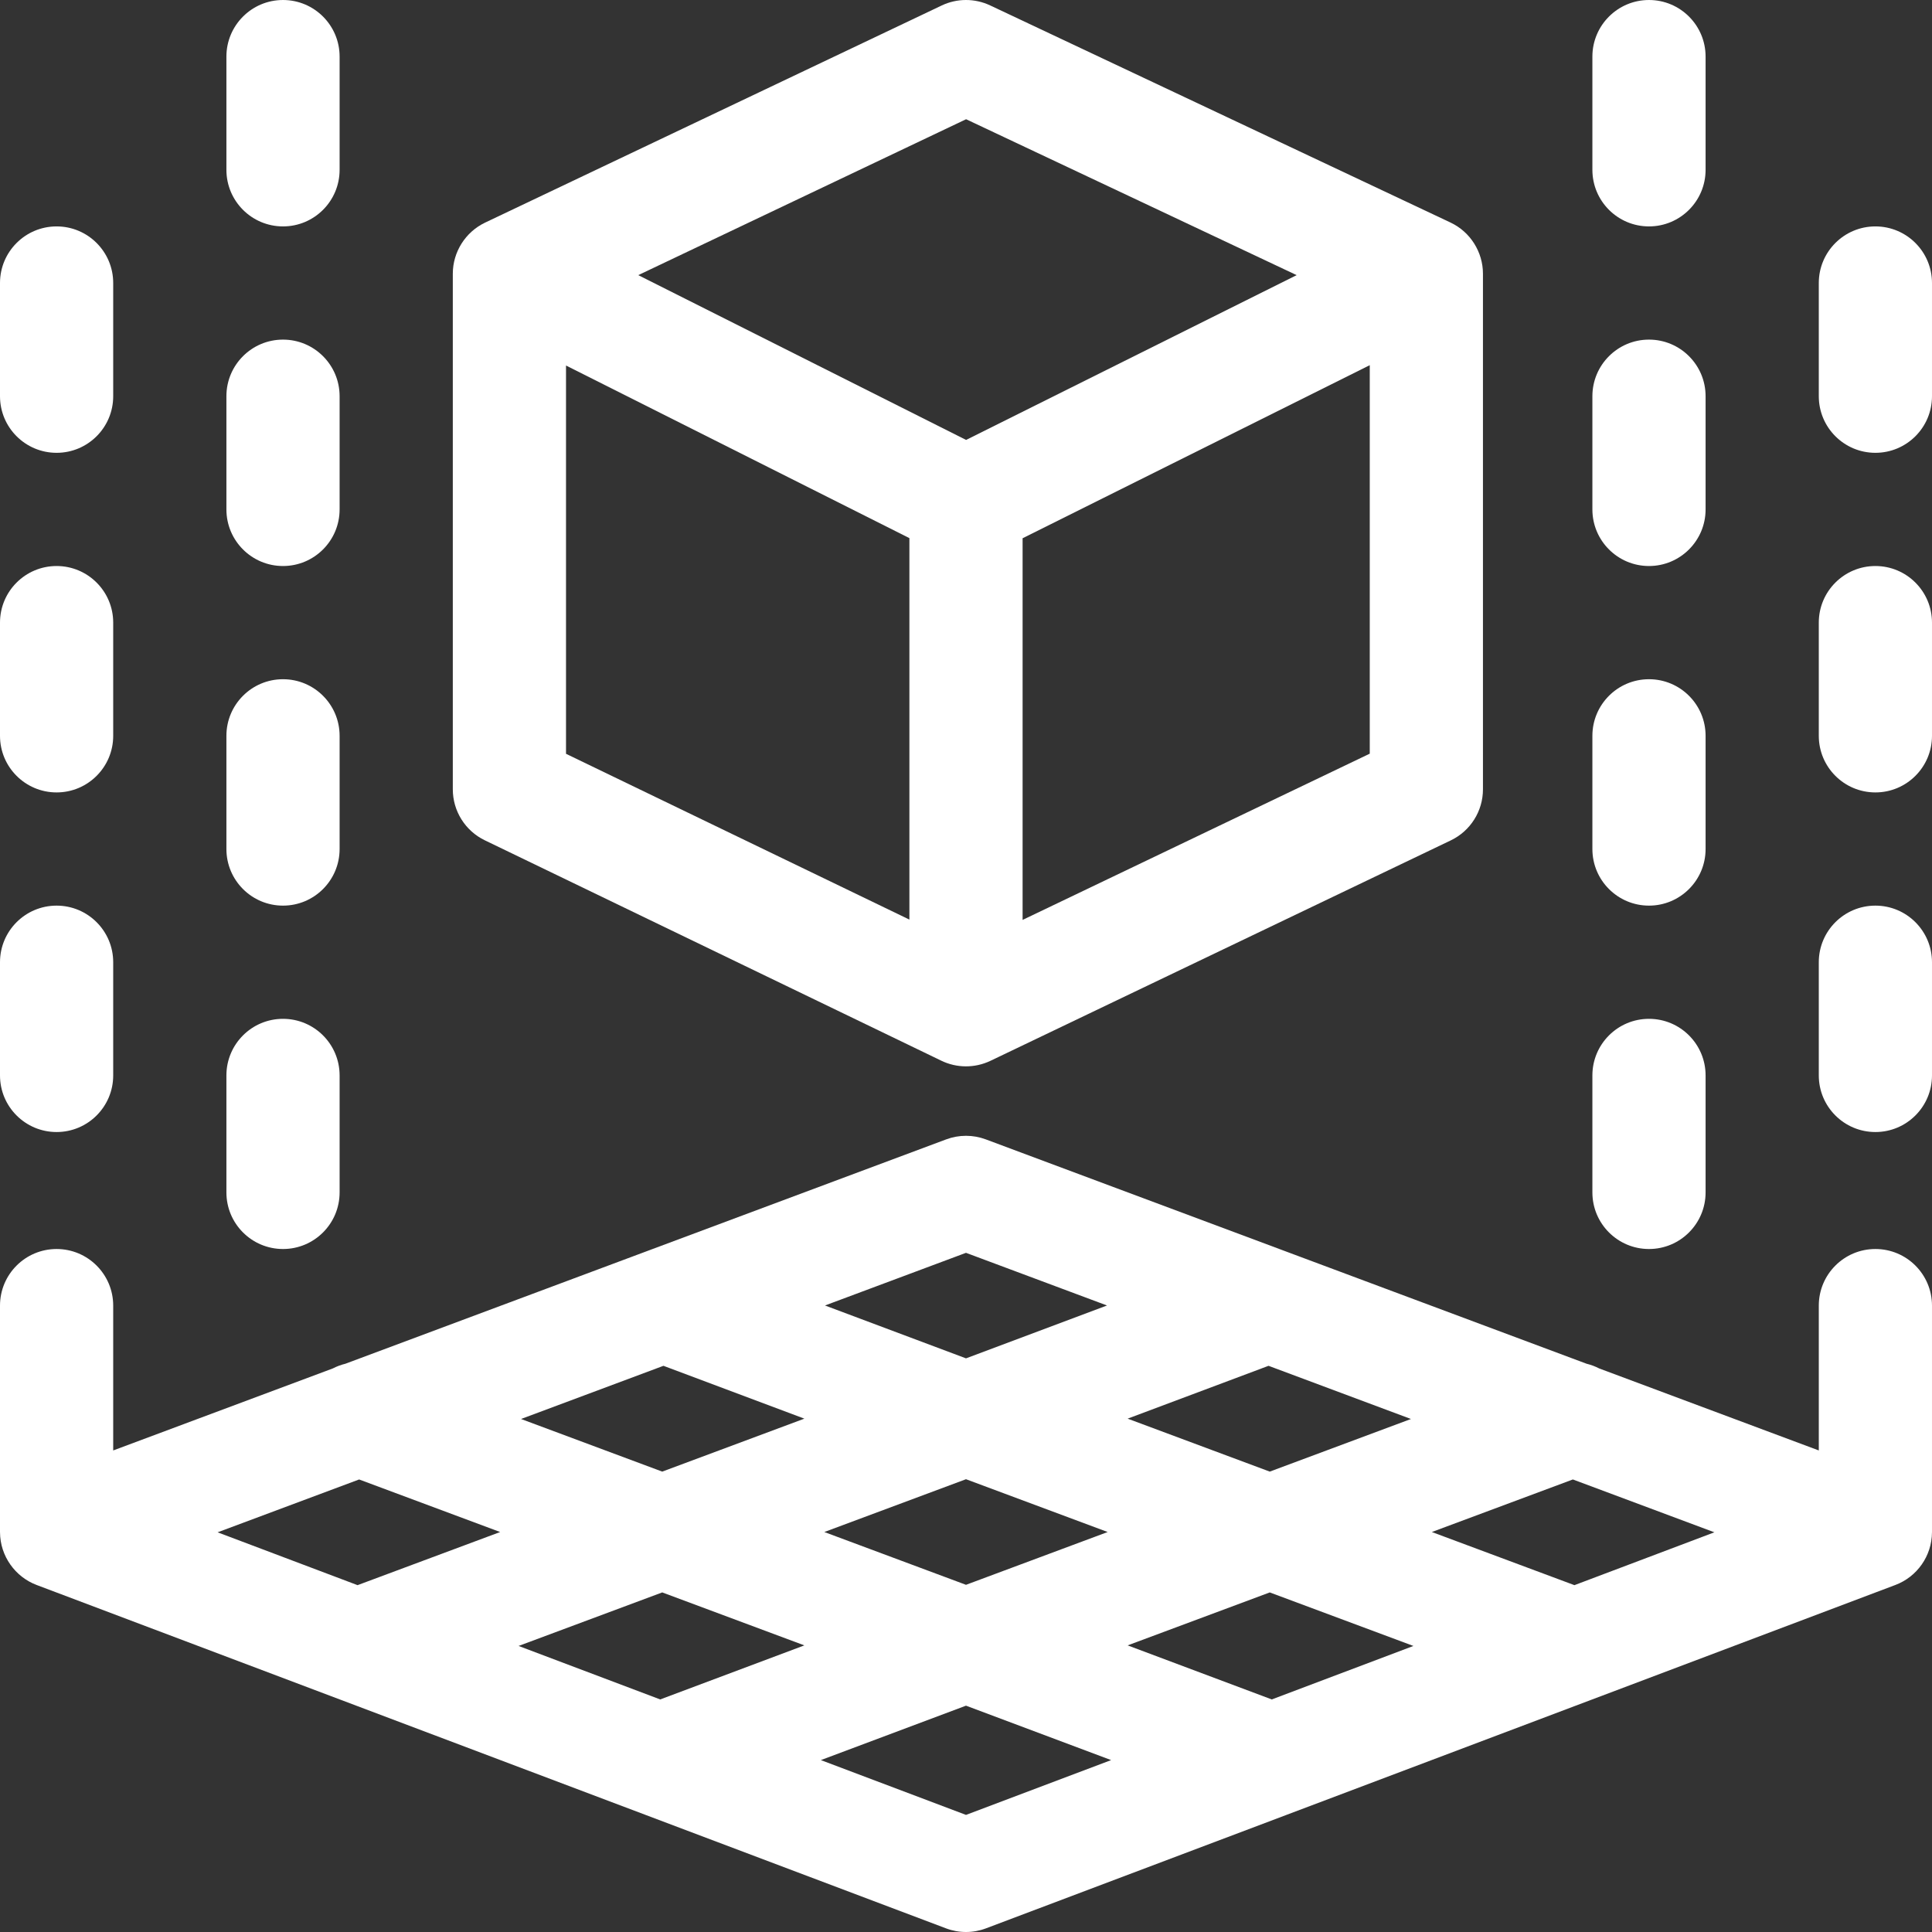 <?xml version="1.0" encoding="iso-8859-1"?>
<!-- Generator: Adobe Illustrator 19.0.0, SVG Export Plug-In . SVG Version: 6.00 Build 0)  -->
<svg xmlns="http://www.w3.org/2000/svg" xmlns:xlink="http://www.w3.org/1999/xlink" version="1.1" id="Capa_1" x="0px" y="0px" viewBox="0 0 512.001 512.001" style="enable-background:new 0 0 512.001 512.001;" xml:space="preserve" width="512px" height="512px">
<rect x="0" y="0" width="512.001" height="512.001" fill="#333333" stroke="none"/>
<g>
	<g>
		<path d="M497.001,331.001c-8.284,0-15,6.716-15,15v38.386l-58.18-21.727c-1.064-0.543-2.185-0.973-3.351-1.251l-159.221-59.46    c-3.385-1.264-7.111-1.264-10.496,0L91.538,361.405c-1.171,0.279-2.297,0.71-3.365,1.256L30,384.387v-38.386    c0-8.284-6.716-15-15-15s-15,6.716-15,15v60c0,0.025,0.004,0.048,0.004,0.073c0.032,6.341,4.063,11.837,9.697,13.96l241,91    c1.708,0.645,3.503,0.967,5.299,0.967c1.796,0,3.591-0.322,5.299-0.967l241-91c5.704-2.149,9.666-7.643,9.698-13.959    c0-0.025,0.004-0.048,0.004-0.073v-60C512.001,337.717,505.285,331.001,497.001,331.001z M336.178,361.954l37.74,14.093    L336.5,389.993l-37.663-14.036L336.178,361.954z M256,332.012l37.369,13.955L256,359.98l-37.369-14.013L256,332.012z M256,392.009    l37.546,13.992L256,419.993l-37.546-13.992L256,392.009z M94.758,420.084l-37.09-14.005l37.504-14.006l37.374,13.928    L94.758,420.084z M174.965,450.368l-37.535-14.173l38.07-14.188l37.663,14.037L174.965,450.368z M175.5,389.993l-37.418-13.945    l37.741-14.093l37.341,14.002L175.5,389.993z M256,480.967l-38.462-14.523L256,452.02l38.462,14.423L256,480.967z     M337.035,450.368l-38.198-14.324l37.663-14.036l38.07,14.188L337.035,450.368z M417.242,420.084l-37.788-14.083l37.374-13.928    l37.504,14.006L417.242,420.084z" fill="#FFFFFF"/>
	</g>
</g>
<g>
	<g>
		<path d="M384.398,58.973l-122-57.539c-4.067-1.918-8.78-1.91-12.84,0.021l-121,57.539C123.311,61.498,120,66.818,120,72.514    c0,0.009-0.001,0.017-0.001,0.026v136.64c0,5.756,3.294,11.005,8.479,13.508l121,58.42c4.002,1.937,8.804,2.022,13,0.021    l122-58.42c5.207-2.494,8.521-7.755,8.521-13.529V72.54c0-0.005,0-0.009,0-0.014C393,66.832,389.691,61.47,384.398,58.973z     M241,243.702l-91-43.936V96.868l91,45.741V243.702z M256.027,116.586l-86.884-43.673l86.883-41.315l87.603,41.316    L256.027,116.586z M363,199.731l-92,44.055V142.642l92-45.865V199.731z" fill="#FFFFFF"/>
	</g>
</g>
<g>
	<g>
		<path d="M15,150.001c-8.284,0-15,6.716-15,15v30c0,8.284,6.716,15,15,15s15-6.716,15-15v-30C30,156.717,23.284,150.001,15,150.001    z" fill="#FFFFFF"/>
	</g>
</g>
<g>
	<g>
		<path d="M15,240.001c-8.284,0-15,6.716-15,15v30c0,8.284,6.716,15,15,15s15-6.716,15-15v-30C30,246.717,23.284,240.001,15,240.001    z" fill="#FFFFFF"/>
	</g>
</g>
<g>
	<g>
		<path d="M15,60.001c-8.284,0-15,6.716-15,15v30c0,8.284,6.716,15,15,15s15-6.716,15-15v-30C30,66.717,23.284,60.001,15,60.001z" fill="#FFFFFF"/>
	</g>
</g>
<g>
	<g>
		<path d="M497,150.001c-8.284,0-15,6.716-15,15v30c0,8.284,6.716,15,15,15s15-6.716,15-15v-30    C512,156.717,505.284,150.001,497,150.001z" fill="#FFFFFF"/>
	</g>
</g>
<g>
	<g>
		<path d="M497,240.001c-8.284,0-15,6.716-15,15v30c0,8.284,6.716,15,15,15s15-6.716,15-15v-30    C512,246.717,505.284,240.001,497,240.001z" fill="#FFFFFF"/>
	</g>
</g>
<g>
	<g>
		<path d="M497,60.001c-8.284,0-15,6.716-15,15v30c0,8.284,6.716,15,15,15s15-6.716,15-15v-30C512,66.717,505.284,60.001,497,60.001    z" fill="#FFFFFF"/>
	</g>
</g>
<g>
	<g>
		<path d="M75,90.001c-8.284,0-15,6.716-15,15v30c0,8.284,6.716,15,15,15s15-6.716,15-15v-30C90,96.717,83.284,90.001,75,90.001z" fill="#FFFFFF"/>
	</g>
</g>
<g>
	<g>
		<path d="M75,180.001c-8.284,0-15,6.716-15,15v30c0,8.284,6.716,15,15,15s15-6.716,15-15v-30C90,186.717,83.284,180.001,75,180.001    z" fill="#FFFFFF"/>
	</g>
</g>
<g>
	<g>
		<path d="M75,270.001c-8.284,0-15,6.716-15,15v31c0,8.284,6.716,15,15,15s15-6.716,15-15v-31C90,276.717,83.284,270.001,75,270.001    z" fill="#FFFFFF"/>
	</g>
</g>
<g>
	<g>
		<path d="M75,0.001c-8.284,0-15,6.716-15,15v30c0,8.284,6.716,15,15,15s15-6.716,15-15v-30C90,6.717,83.284,0.001,75,0.001z" fill="#FFFFFF"/>
	</g>
</g>
<g>
	<g>
		<path d="M437,90.001c-8.284,0-15,6.716-15,15v30c0,8.284,6.716,15,15,15s15-6.716,15-15v-30C452,96.717,445.284,90.001,437,90.001    z" fill="#FFFFFF"/>
	</g>
</g>
<g>
	<g>
		<path d="M437,180.001c-8.284,0-15,6.716-15,15v30c0,8.284,6.716,15,15,15s15-6.716,15-15v-30    C452,186.717,445.284,180.001,437,180.001z" fill="#FFFFFF"/>
	</g>
</g>
<g>
	<g>
		<path d="M437,270.001c-8.284,0-15,6.716-15,15v31c0,8.284,6.716,15,15,15s15-6.716,15-15v-31    C452,276.717,445.284,270.001,437,270.001z" fill="#FFFFFF"/>
	</g>
</g>
<g>
	<g>
		<path d="M437,0.001c-8.284,0-15,6.716-15,15v30c0,8.284,6.716,15,15,15s15-6.716,15-15v-30C452,6.717,445.284,0.001,437,0.001z" fill="#FFFFFF"/>
	</g>
</g>
<g>
</g>
<g>
</g>
<g>
</g>
<g>
</g>
<g>
</g>
<g>
</g>
<g>
</g>
<g>
</g>
<g>
</g>
<g>
</g>
<g>
</g>
<g>
</g>
<g>
</g>
<g>
</g>
<g>
</g>
</svg>
